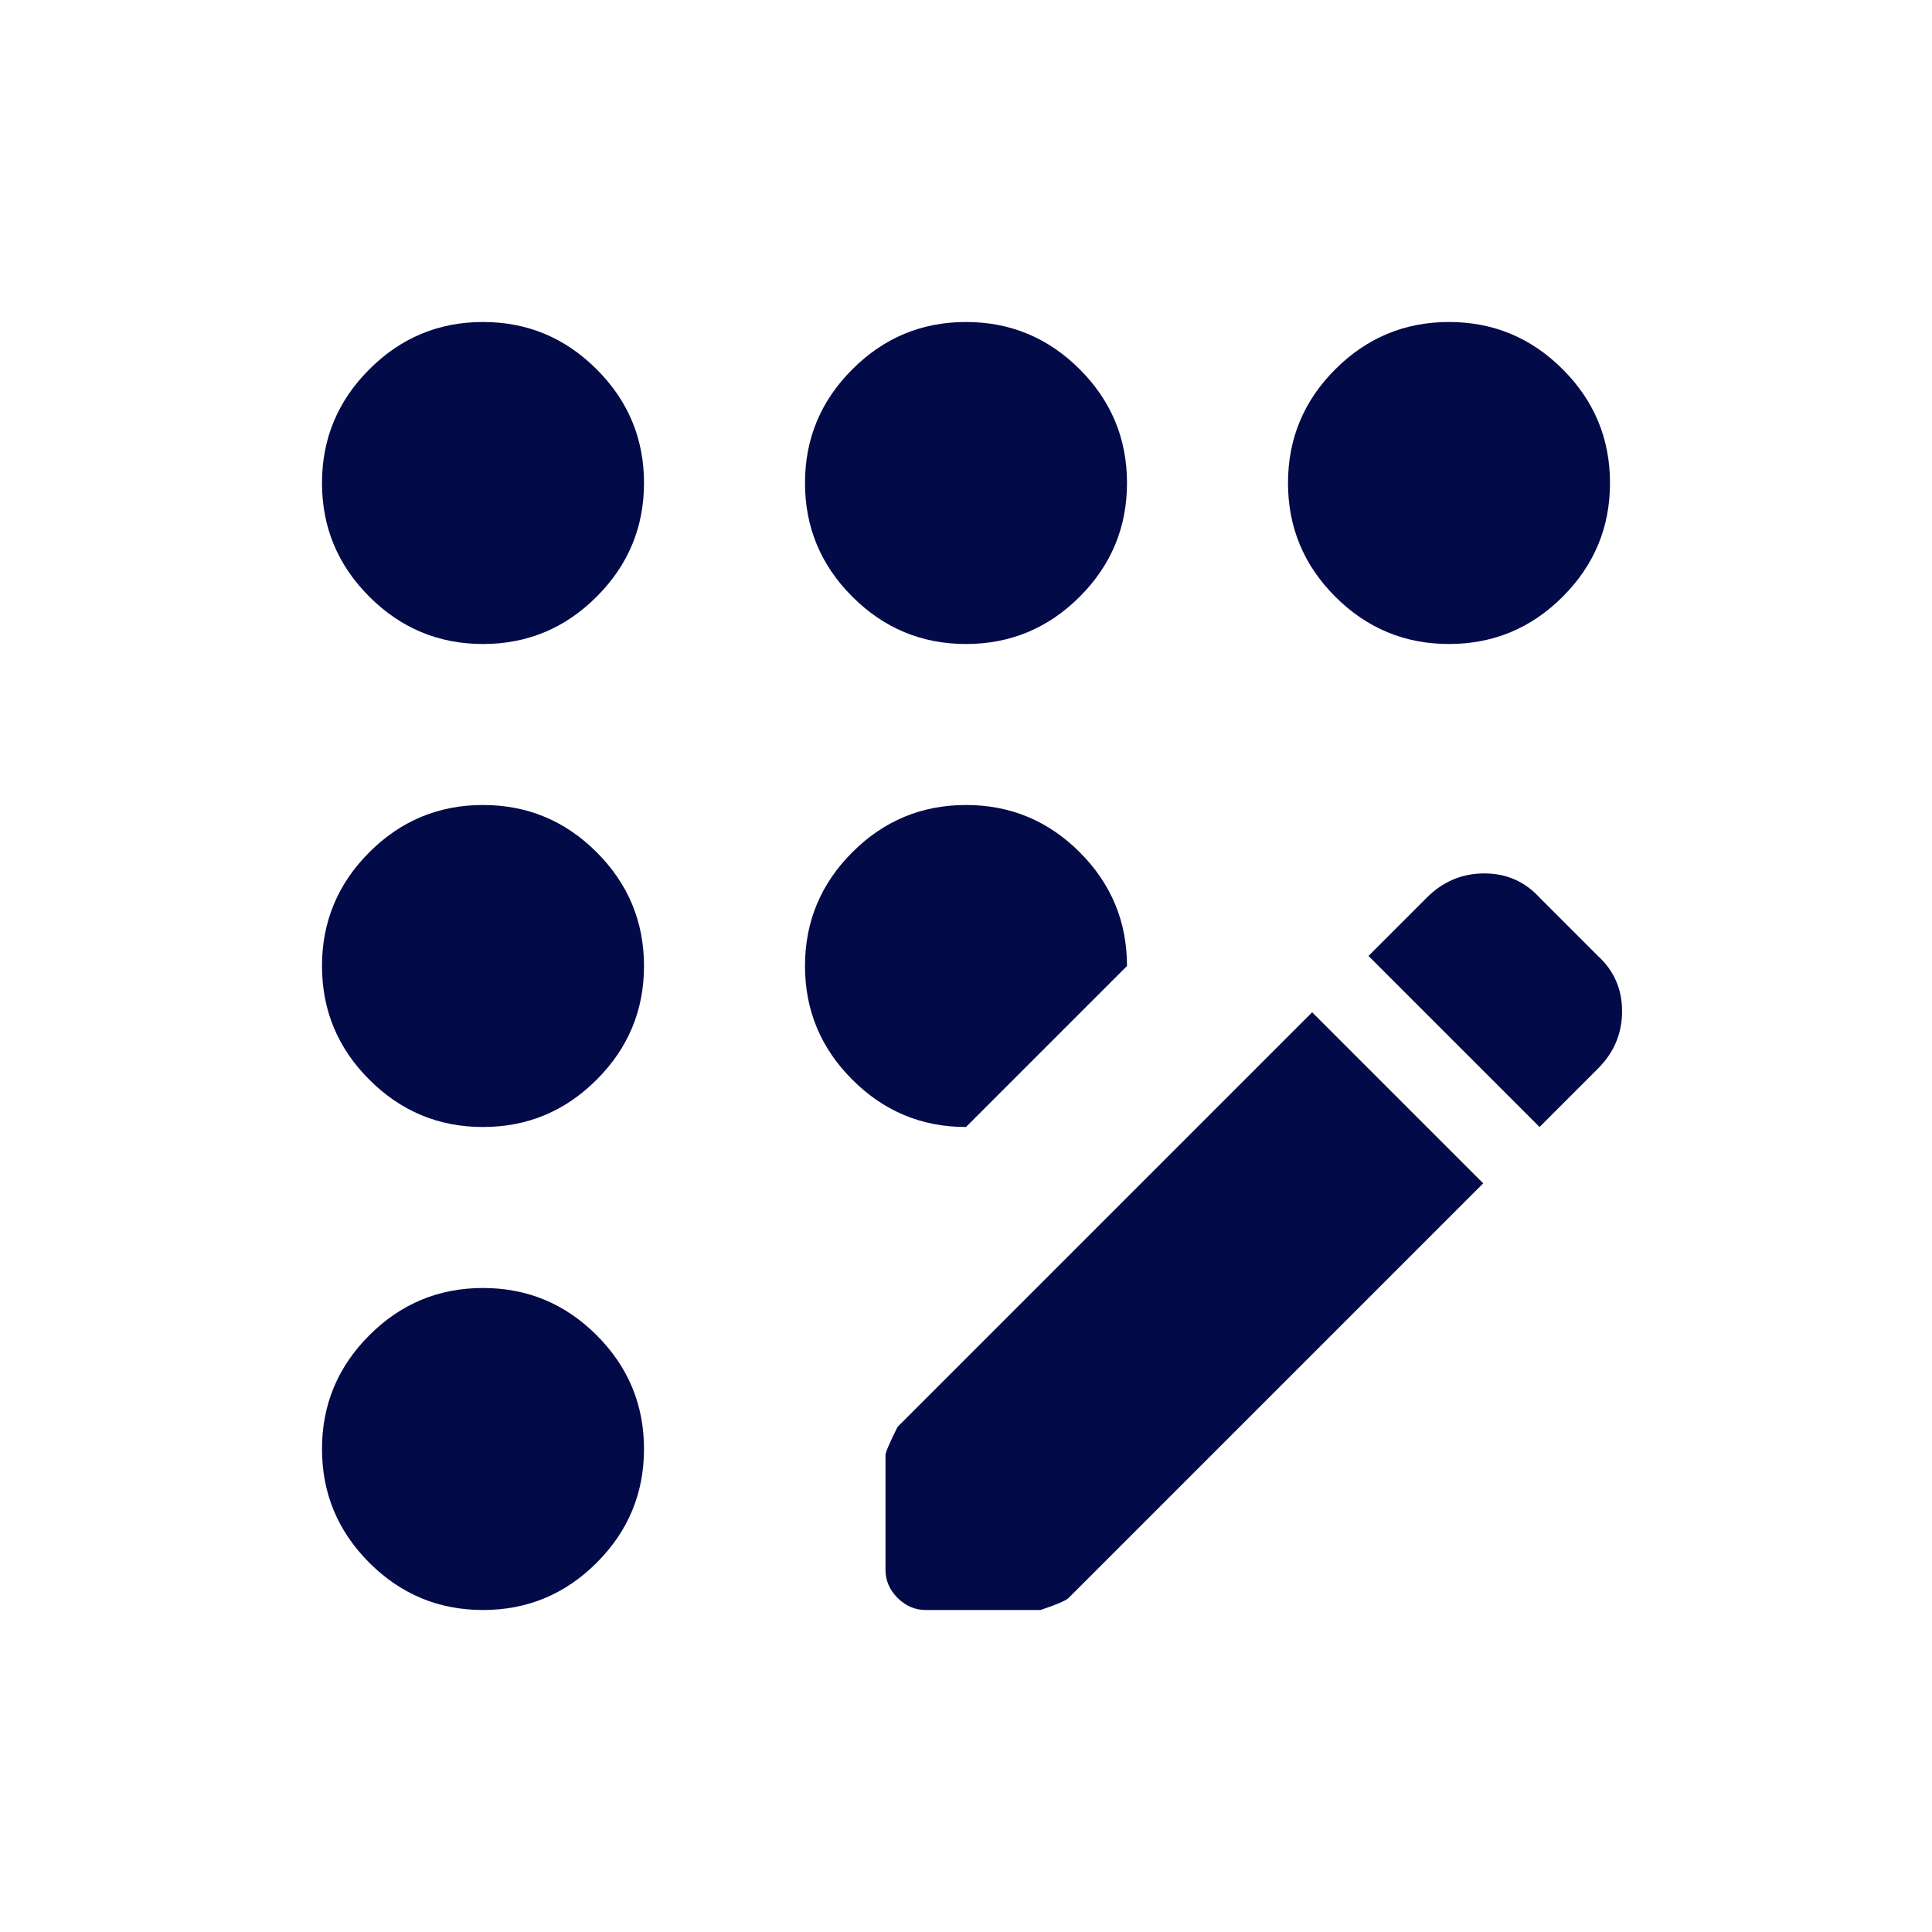 <svg xmlns="http://www.w3.org/2000/svg" height="24" width="24"  fill="#020A47FF"><path d="M6 20Q5.175 20 4.588 19.413Q4 18.825 4 18Q4 17.175 4.588 16.587Q5.175 16 6 16Q6.825 16 7.412 16.587Q8 17.175 8 18Q8 18.825 7.412 19.413Q6.825 20 6 20ZM6 14Q5.175 14 4.588 13.412Q4 12.825 4 12Q4 11.175 4.588 10.587Q5.175 10 6 10Q6.825 10 7.412 10.587Q8 11.175 8 12Q8 12.825 7.412 13.412Q6.825 14 6 14ZM6 8Q5.175 8 4.588 7.412Q4 6.825 4 6Q4 5.175 4.588 4.588Q5.175 4 6 4Q6.825 4 7.412 4.588Q8 5.175 8 6Q8 6.825 7.412 7.412Q6.825 8 6 8ZM12 14Q11.175 14 10.588 13.412Q10 12.825 10 12Q10 11.175 10.588 10.587Q11.175 10 12 10Q12.825 10 13.413 10.587Q14 11.175 14 12ZM12 8Q11.175 8 10.588 7.412Q10 6.825 10 6Q10 5.175 10.588 4.588Q11.175 4 12 4Q12.825 4 13.413 4.588Q14 5.175 14 6Q14 6.825 13.413 7.412Q12.825 8 12 8ZM11.5 20Q11.3 20 11.15 19.85Q11 19.7 11 19.5V18.075Q11 18.025 11.15 17.725L16.3 12.575L18.425 14.7L13.275 19.85Q13.225 19.9 12.925 20ZM18 8Q17.175 8 16.587 7.412Q16 6.825 16 6Q16 5.175 16.587 4.588Q17.175 4 18 4Q18.825 4 19.413 4.588Q20 5.175 20 6Q20 6.825 19.413 7.412Q18.825 8 18 8ZM19.125 14 17 11.875 17.725 11.15Q18.025 10.85 18.438 10.85Q18.85 10.85 19.125 11.15L19.85 11.875Q20.15 12.15 20.15 12.562Q20.15 12.975 19.85 13.275Z"/></svg>